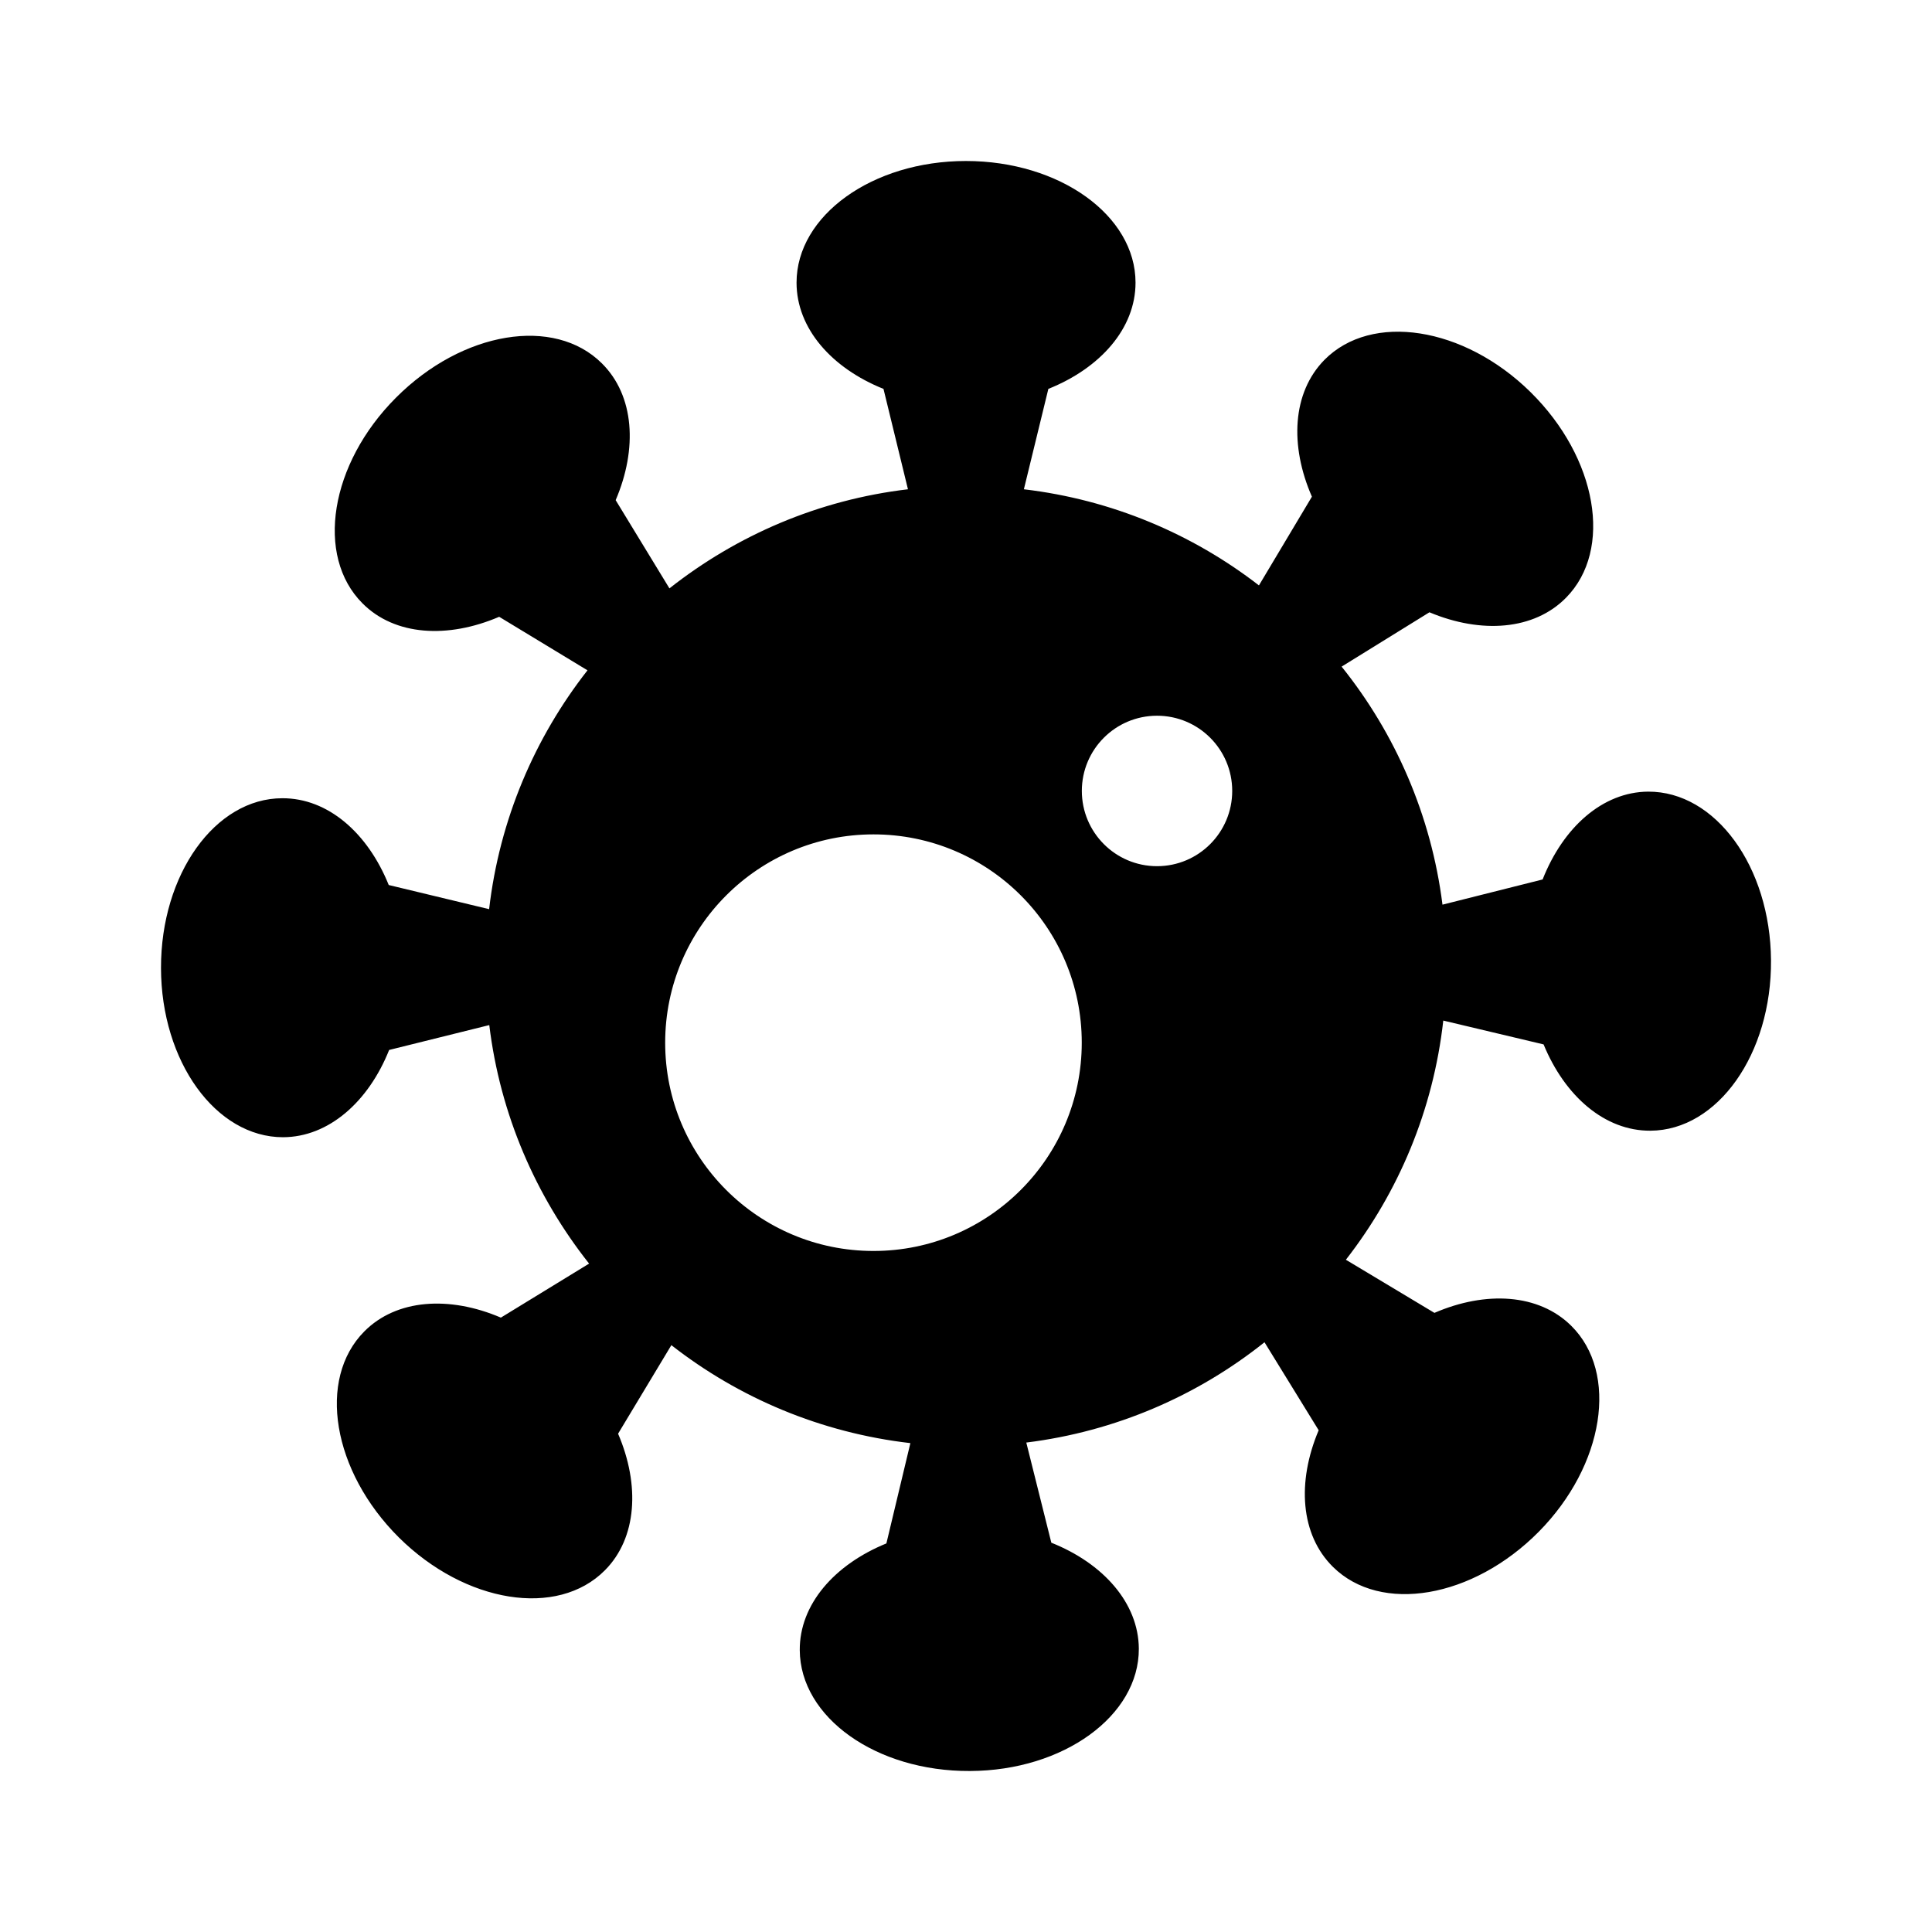 <svg width="24" height="24" viewBox="0 0 24 24" xmlns="http://www.w3.org/2000/svg">
  <path
    d="M20.474 9.834C19.907 9.838 19.418 10.278 19.163 10.925L17.919 11.238C17.779 10.127 17.332 9.111 16.666 8.281L17.757 7.606C18.4 7.876 19.057 7.829 19.454 7.425C20.041 6.83 19.842 5.687 19.012 4.87C18.184 4.055 17.037 3.878 16.452 4.471C16.053 4.877 16.019 5.534 16.297 6.17L15.639 7.272C14.811 6.632 13.811 6.207 12.719 6.078L13.023 4.831C13.67 4.572 14.106 4.079 14.106 3.511C14.106 2.677 13.164 2 11.999 2C10.837 2 9.895 2.677 9.895 3.511C9.895 4.079 10.33 4.572 10.975 4.831L11.279 6.078C10.168 6.209 9.153 6.649 8.316 7.309L7.648 6.213C7.922 5.573 7.881 4.915 7.477 4.514C6.886 3.925 5.744 4.113 4.92 4.939C4.098 5.761 3.913 6.906 4.504 7.496C4.905 7.898 5.562 7.936 6.201 7.662L7.298 8.327C6.643 9.163 6.205 10.181 6.076 11.294L4.829 10.994C4.568 10.347 4.074 9.914 3.507 9.916C2.673 9.916 1.998 10.86 2 12.025C2.002 13.187 2.681 14.127 3.516 14.127C4.083 14.125 4.577 13.687 4.834 13.043L6.078 12.734C6.213 13.845 6.656 14.86 7.318 15.697L6.222 16.368C5.582 16.094 4.924 16.137 4.525 16.54C3.937 17.133 4.129 18.276 4.954 19.098C5.78 19.917 6.925 20.1 7.514 19.507C7.913 19.106 7.952 18.448 7.678 17.81L8.34 16.71C9.179 17.366 10.199 17.799 11.309 17.927L11.011 19.173C10.365 19.436 9.931 19.932 9.935 20.499C9.94 21.334 10.884 22.006 12.049 22C13.211 21.996 14.151 21.314 14.147 20.48C14.143 19.913 13.705 19.421 13.06 19.164L12.749 17.92C13.86 17.782 14.876 17.338 15.708 16.674L16.381 17.767C16.109 18.41 16.154 19.065 16.558 19.464C17.151 20.051 18.295 19.856 19.115 19.028C19.93 18.203 20.111 17.055 19.518 16.469C19.115 16.07 18.457 16.033 17.819 16.309L16.719 15.649C17.373 14.809 17.804 13.791 17.929 12.678L19.175 12.974C19.44 13.618 19.936 14.05 20.503 14.046C21.338 14.041 22.009 13.092 22 11.928C21.992 10.765 21.309 9.83 20.474 9.834L20.474 9.834ZM10.851 15.54C9.422 15.54 8.263 14.382 8.263 12.953C8.263 11.524 9.422 10.365 10.851 10.365C12.28 10.365 13.438 11.523 13.438 12.952C13.438 14.381 12.28 15.54 10.851 15.54ZM14.373 10.76C13.857 10.76 13.439 10.341 13.439 9.825C13.439 9.309 13.857 8.891 14.373 8.891C14.889 8.891 15.307 9.309 15.307 9.825C15.307 10.341 14.889 10.76 14.373 10.76Z"/>
</svg>
